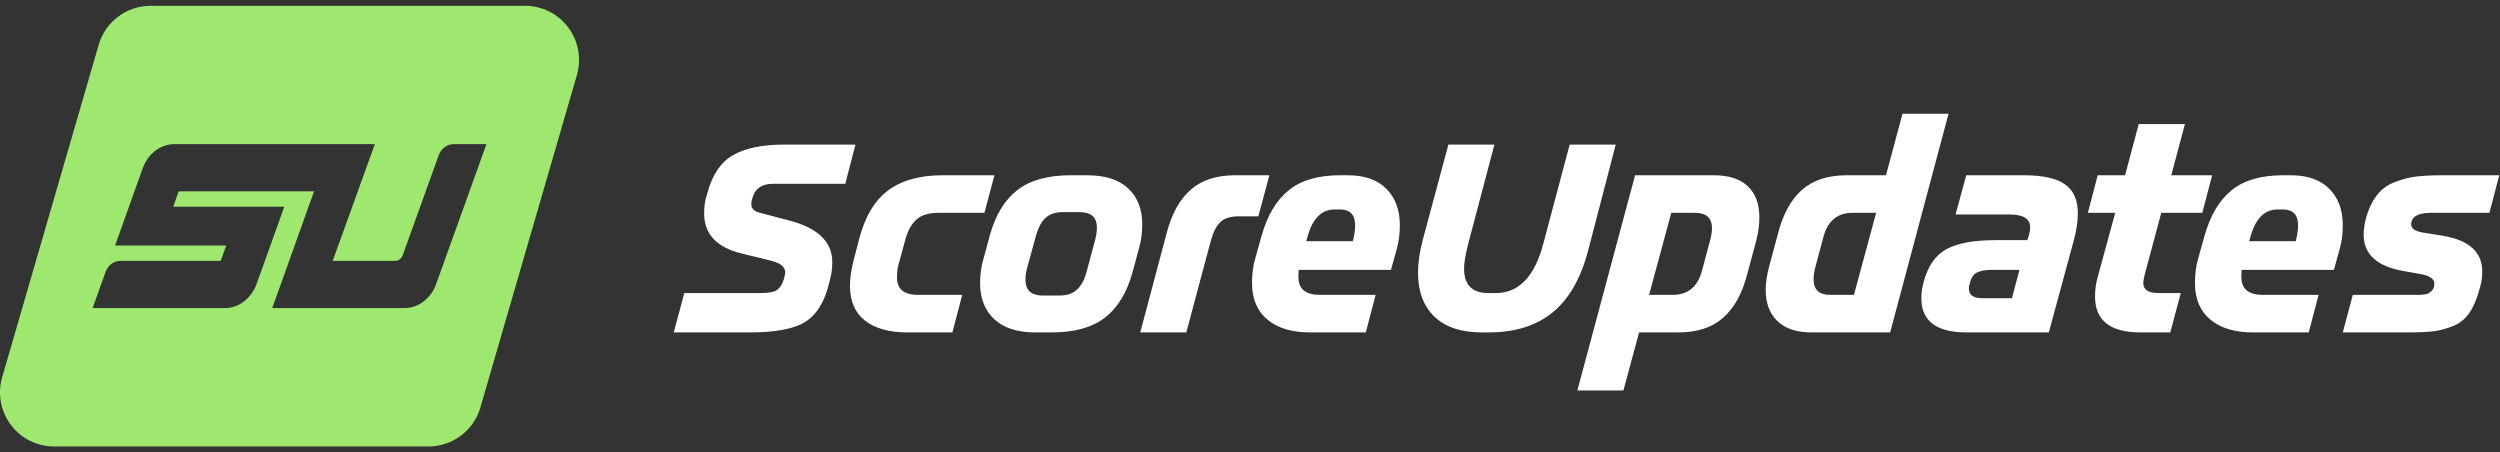 <svg width="199" height="36" viewBox="0 0 199 36" fill="none" xmlns="http://www.w3.org/2000/svg">
<rect x="0" y="0" width="199" height="36" fill="#333333" stroke="none"/>
<path d="M41.779 0.46H11.992C11.059 0.46 10.151 0.763 9.405 1.324C8.659 1.884 8.115 2.672 7.855 3.568L0.171 30.029C-0.015 30.671 -0.05 31.347 0.07 32.005C0.19 32.662 0.461 33.283 0.863 33.817C1.264 34.352 1.784 34.786 2.381 35.085C2.979 35.384 3.638 35.539 4.307 35.54H34.102C35.035 35.54 35.943 35.237 36.69 34.676C37.436 34.116 37.98 33.329 38.24 32.432L45.922 5.971C46.108 5.329 46.143 4.652 46.022 3.993C45.902 3.335 45.63 2.715 45.228 2.18C44.826 1.645 44.305 1.211 43.706 0.913C43.108 0.614 42.448 0.459 41.779 0.46ZM34.731 22.572C34.543 23.136 34.191 23.632 33.719 23.995C33.28 24.339 32.738 24.525 32.18 24.524H21.667C22.421 22.426 23.092 20.557 23.68 18.917C23.934 18.212 24.18 17.521 24.419 16.844C24.63 16.248 24.824 15.712 24.998 15.232H14.224L13.787 16.456H22.627L21.087 20.765L20.436 22.572C20.24 23.134 19.887 23.628 19.417 23.995C18.981 24.339 18.441 24.526 17.884 24.524H7.371L8.398 21.662C8.485 21.404 8.646 21.178 8.862 21.013C9.062 20.853 9.311 20.767 9.566 20.767H17.569L18.004 19.545H9.16L11.358 13.401C11.458 13.12 11.598 12.854 11.771 12.611C11.936 12.376 12.136 12.169 12.364 11.995C12.582 11.828 12.826 11.697 13.086 11.607C13.342 11.518 13.612 11.473 13.883 11.473H29.838L26.485 20.763H31.456C31.587 20.764 31.715 20.72 31.818 20.64C31.933 20.549 32.018 20.427 32.065 20.289L34.918 12.37C35.007 12.112 35.17 11.886 35.386 11.721C35.586 11.562 35.834 11.475 36.089 11.475H38.719L34.731 22.572Z" fill="#9FE870"/>
<path d="M68.094 11.508L67.284 14.629H61.547C60.671 14.629 60.127 14.983 59.914 15.691L59.834 15.957C59.817 16.045 59.808 16.156 59.808 16.288C59.808 16.439 59.861 16.567 59.967 16.674C60.065 16.771 60.18 16.842 60.312 16.886C60.419 16.921 60.614 16.974 60.897 17.045L62.769 17.537C65.088 18.13 66.248 19.236 66.248 20.856C66.248 21.308 66.204 21.706 66.115 22.052L65.983 22.596C65.62 24.057 64.991 25.066 64.097 25.623C63.203 26.181 61.738 26.46 59.702 26.46H53.633L54.47 23.326H60.591C61.184 23.326 61.596 23.251 61.826 23.101C62.074 22.932 62.251 22.676 62.358 22.33L62.437 22.052C62.481 21.892 62.504 21.777 62.504 21.706C62.504 21.441 62.38 21.224 62.132 21.055C61.937 20.923 61.543 20.785 60.95 20.644L59.038 20.179C57.046 19.692 56.05 18.63 56.05 16.992C56.05 16.541 56.094 16.142 56.183 15.797L56.302 15.386C56.692 13.925 57.369 12.916 58.334 12.358C59.308 11.791 60.684 11.508 62.464 11.508H68.094ZM79.156 13.951L78.359 16.939H74.748C73.942 16.939 73.344 17.116 72.955 17.47C72.548 17.833 72.247 18.382 72.052 19.117L71.534 21.016C71.446 21.29 71.401 21.653 71.401 22.105C71.401 23.016 71.963 23.472 73.088 23.472H76.593L75.81 26.46H72.225C70.782 26.46 69.657 26.146 68.852 25.517C68.055 24.889 67.657 23.968 67.657 22.755C67.657 22.189 67.745 21.547 67.922 20.83L68.387 19.037C68.847 17.249 69.622 15.952 70.711 15.146C71.782 14.35 73.221 13.951 75.026 13.951H79.156ZM90.922 17.842C90.922 18.559 90.834 19.21 90.657 19.794L90.139 21.706C89.696 23.3 88.97 24.49 87.961 25.278C86.943 26.066 85.531 26.46 83.725 26.46H82.411C80.977 26.46 79.883 26.106 79.131 25.398C78.387 24.689 78.015 23.738 78.015 22.543C78.015 21.843 78.104 21.202 78.281 20.617L78.799 18.705C79.241 17.112 79.967 15.921 80.977 15.133C81.995 14.345 83.406 13.951 85.212 13.951H86.527C87.979 13.951 89.072 14.301 89.807 15C90.55 15.7 90.922 16.647 90.922 17.842ZM87.311 18.108C87.311 17.293 86.85 16.886 85.93 16.886H84.615C84.031 16.886 83.575 17.032 83.247 17.324C82.92 17.616 82.663 18.077 82.477 18.705L81.733 21.427C81.662 21.711 81.627 21.994 81.627 22.277C81.627 23.109 82.088 23.525 83.008 23.525H84.323C84.907 23.525 85.363 23.379 85.69 23.087C86.036 22.786 86.297 22.326 86.474 21.706L87.204 18.984C87.275 18.701 87.311 18.409 87.311 18.108ZM101.042 13.951L100.165 17.218H98.625C97.97 17.218 97.483 17.364 97.164 17.656C96.837 17.957 96.58 18.444 96.394 19.117L94.429 26.46H90.764L92.862 18.572C93.26 17.032 93.898 15.877 94.774 15.107C95.651 14.336 96.832 13.951 98.32 13.951H101.042ZM111.427 17.922C111.427 18.612 111.347 19.236 111.188 19.794L110.723 21.48H103.38C103.362 21.622 103.353 21.812 103.353 22.052C103.353 22.999 103.924 23.472 105.066 23.472H109.501L108.718 26.46H104.283C102.831 26.46 101.698 26.119 100.884 25.438C100.069 24.756 99.662 23.791 99.662 22.543C99.662 21.79 99.75 21.122 99.927 20.538L100.419 18.785C100.879 17.138 101.609 15.917 102.61 15.12C103.584 14.341 104.938 13.951 106.673 13.951H107.297C108.625 13.951 109.648 14.314 110.365 15.04C111.073 15.757 111.427 16.718 111.427 17.922ZM107.868 17.948C107.868 17.099 107.47 16.674 106.673 16.674H106.235C105.199 16.674 104.482 17.391 104.084 18.825L103.977 19.197H107.682L107.735 18.984C107.824 18.595 107.868 18.249 107.868 17.948ZM128.611 11.508L126.42 19.927C125.835 22.158 124.893 23.804 123.591 24.867C122.29 25.929 120.595 26.46 118.506 26.46H117.961C116.315 26.46 115.057 26.044 114.19 25.212C113.314 24.38 112.875 23.211 112.875 21.706C112.875 20.918 112.999 20.055 113.247 19.117L115.292 11.508H118.957L116.872 19.396C116.651 20.263 116.54 20.923 116.54 21.374C116.54 22.676 117.178 23.326 118.452 23.326H119.077C120.9 23.326 122.157 22.016 122.848 19.396L124.946 11.508H128.611ZM140.045 17.298C140.045 17.9 139.965 18.506 139.806 19.117L139.075 21.839C138.677 23.37 138.035 24.526 137.15 25.305C136.274 26.075 135.092 26.46 133.605 26.46H130.471L129.223 31.081H125.558L130.152 13.951H136.406C137.61 13.951 138.518 14.243 139.129 14.828C139.739 15.412 140.045 16.235 140.045 17.298ZM136.274 18.161C136.274 17.346 135.818 16.939 134.906 16.939H133.034L131.268 23.472H133.14C134.353 23.472 135.132 22.835 135.477 21.56L136.128 19.117C136.225 18.745 136.274 18.426 136.274 18.161ZM155.104 9.052L150.456 26.46H144.202C143.007 26.46 142.1 26.159 141.48 25.557C140.86 24.955 140.55 24.132 140.55 23.087C140.55 22.538 140.635 21.941 140.803 21.295L141.533 18.572C141.931 17.032 142.569 15.877 143.445 15.107C144.322 14.336 145.508 13.951 147.004 13.951H150.125L151.439 9.052H155.104ZM149.341 16.939H147.469C146.265 16.939 145.49 17.576 145.145 18.851L144.494 21.295C144.406 21.64 144.362 21.959 144.362 22.251C144.362 23.065 144.804 23.472 145.689 23.472H147.575L149.341 16.939ZM165.396 16.966C165.396 17.603 165.29 18.32 165.078 19.117L163.086 26.46H156.539C154.14 26.46 152.941 25.553 152.941 23.738C152.941 23.286 153.007 22.835 153.14 22.383C153.485 21.126 154.1 20.268 154.986 19.807C155.871 19.347 157.141 19.117 158.797 19.117H161.373L161.492 18.758C161.563 18.528 161.598 18.302 161.598 18.081C161.598 17.408 161.045 17.072 159.939 17.072H155.663L156.513 13.951H161.107C162.621 13.951 163.714 14.195 164.387 14.682C165.06 15.169 165.396 15.93 165.396 16.966ZM160.749 21.48H158.571C158.049 21.48 157.646 21.551 157.363 21.693C157.097 21.826 156.911 22.1 156.805 22.516C156.752 22.676 156.725 22.831 156.725 22.981C156.725 23.486 157.079 23.738 157.787 23.738H160.151L160.749 21.48ZM176.087 13.951L175.303 16.939H172.037L170.709 21.892C170.638 22.202 170.603 22.41 170.603 22.516C170.603 23.056 171.001 23.326 171.798 23.326H173.59L172.754 26.46H170.377C167.969 26.46 166.765 25.508 166.765 23.605C166.765 23.056 166.836 22.538 166.977 22.052L168.372 16.939H166.194L166.977 13.951H169.155L170.244 9.875H173.922L172.833 13.951H176.087ZM186.485 17.922C186.485 18.612 186.405 19.236 186.246 19.794L185.781 21.48H178.438C178.42 21.622 178.412 21.812 178.412 22.052C178.412 22.999 178.983 23.472 180.125 23.472H184.56L183.776 26.46H179.341C177.889 26.46 176.756 26.119 175.942 25.438C175.127 24.756 174.72 23.791 174.72 22.543C174.72 21.79 174.809 21.122 174.986 20.538L175.477 18.785C175.937 17.138 176.668 15.917 177.668 15.12C178.642 14.341 179.996 13.951 181.731 13.951H182.355C183.683 13.951 184.706 14.314 185.423 15.04C186.131 15.757 186.485 16.718 186.485 17.922ZM182.926 17.948C182.926 17.099 182.528 16.674 181.731 16.674H181.293C180.257 16.674 179.54 17.391 179.142 18.825L179.036 19.197H182.74L182.794 18.984C182.882 18.595 182.926 18.249 182.926 17.948ZM198.942 13.951L198.158 16.939H193.537C192.466 16.939 191.93 17.249 191.93 17.869C191.93 18.196 192.254 18.413 192.9 18.519L194.4 18.758C196.525 19.104 197.587 20.055 197.587 21.613C197.587 22.056 197.521 22.503 197.388 22.954C197.176 23.751 196.906 24.393 196.578 24.88C196.242 25.376 195.812 25.73 195.29 25.942C194.741 26.163 194.214 26.305 193.71 26.367C193.223 26.429 192.51 26.46 191.572 26.46H186.486L187.283 23.472H192.355C192.647 23.472 192.882 23.459 193.059 23.433C193.218 23.406 193.382 23.317 193.55 23.167C193.701 23.025 193.776 22.826 193.776 22.569C193.776 22.18 193.36 21.919 192.528 21.786L191.386 21.587C189.226 21.224 188.146 20.254 188.146 18.679C188.146 18.325 188.199 17.926 188.305 17.484C188.5 16.722 188.788 16.089 189.168 15.585C189.54 15.089 190.014 14.73 190.589 14.509C191.209 14.27 191.776 14.12 192.289 14.058C192.882 13.987 193.586 13.951 194.4 13.951H198.942Z" fill="white"/>
</svg>
